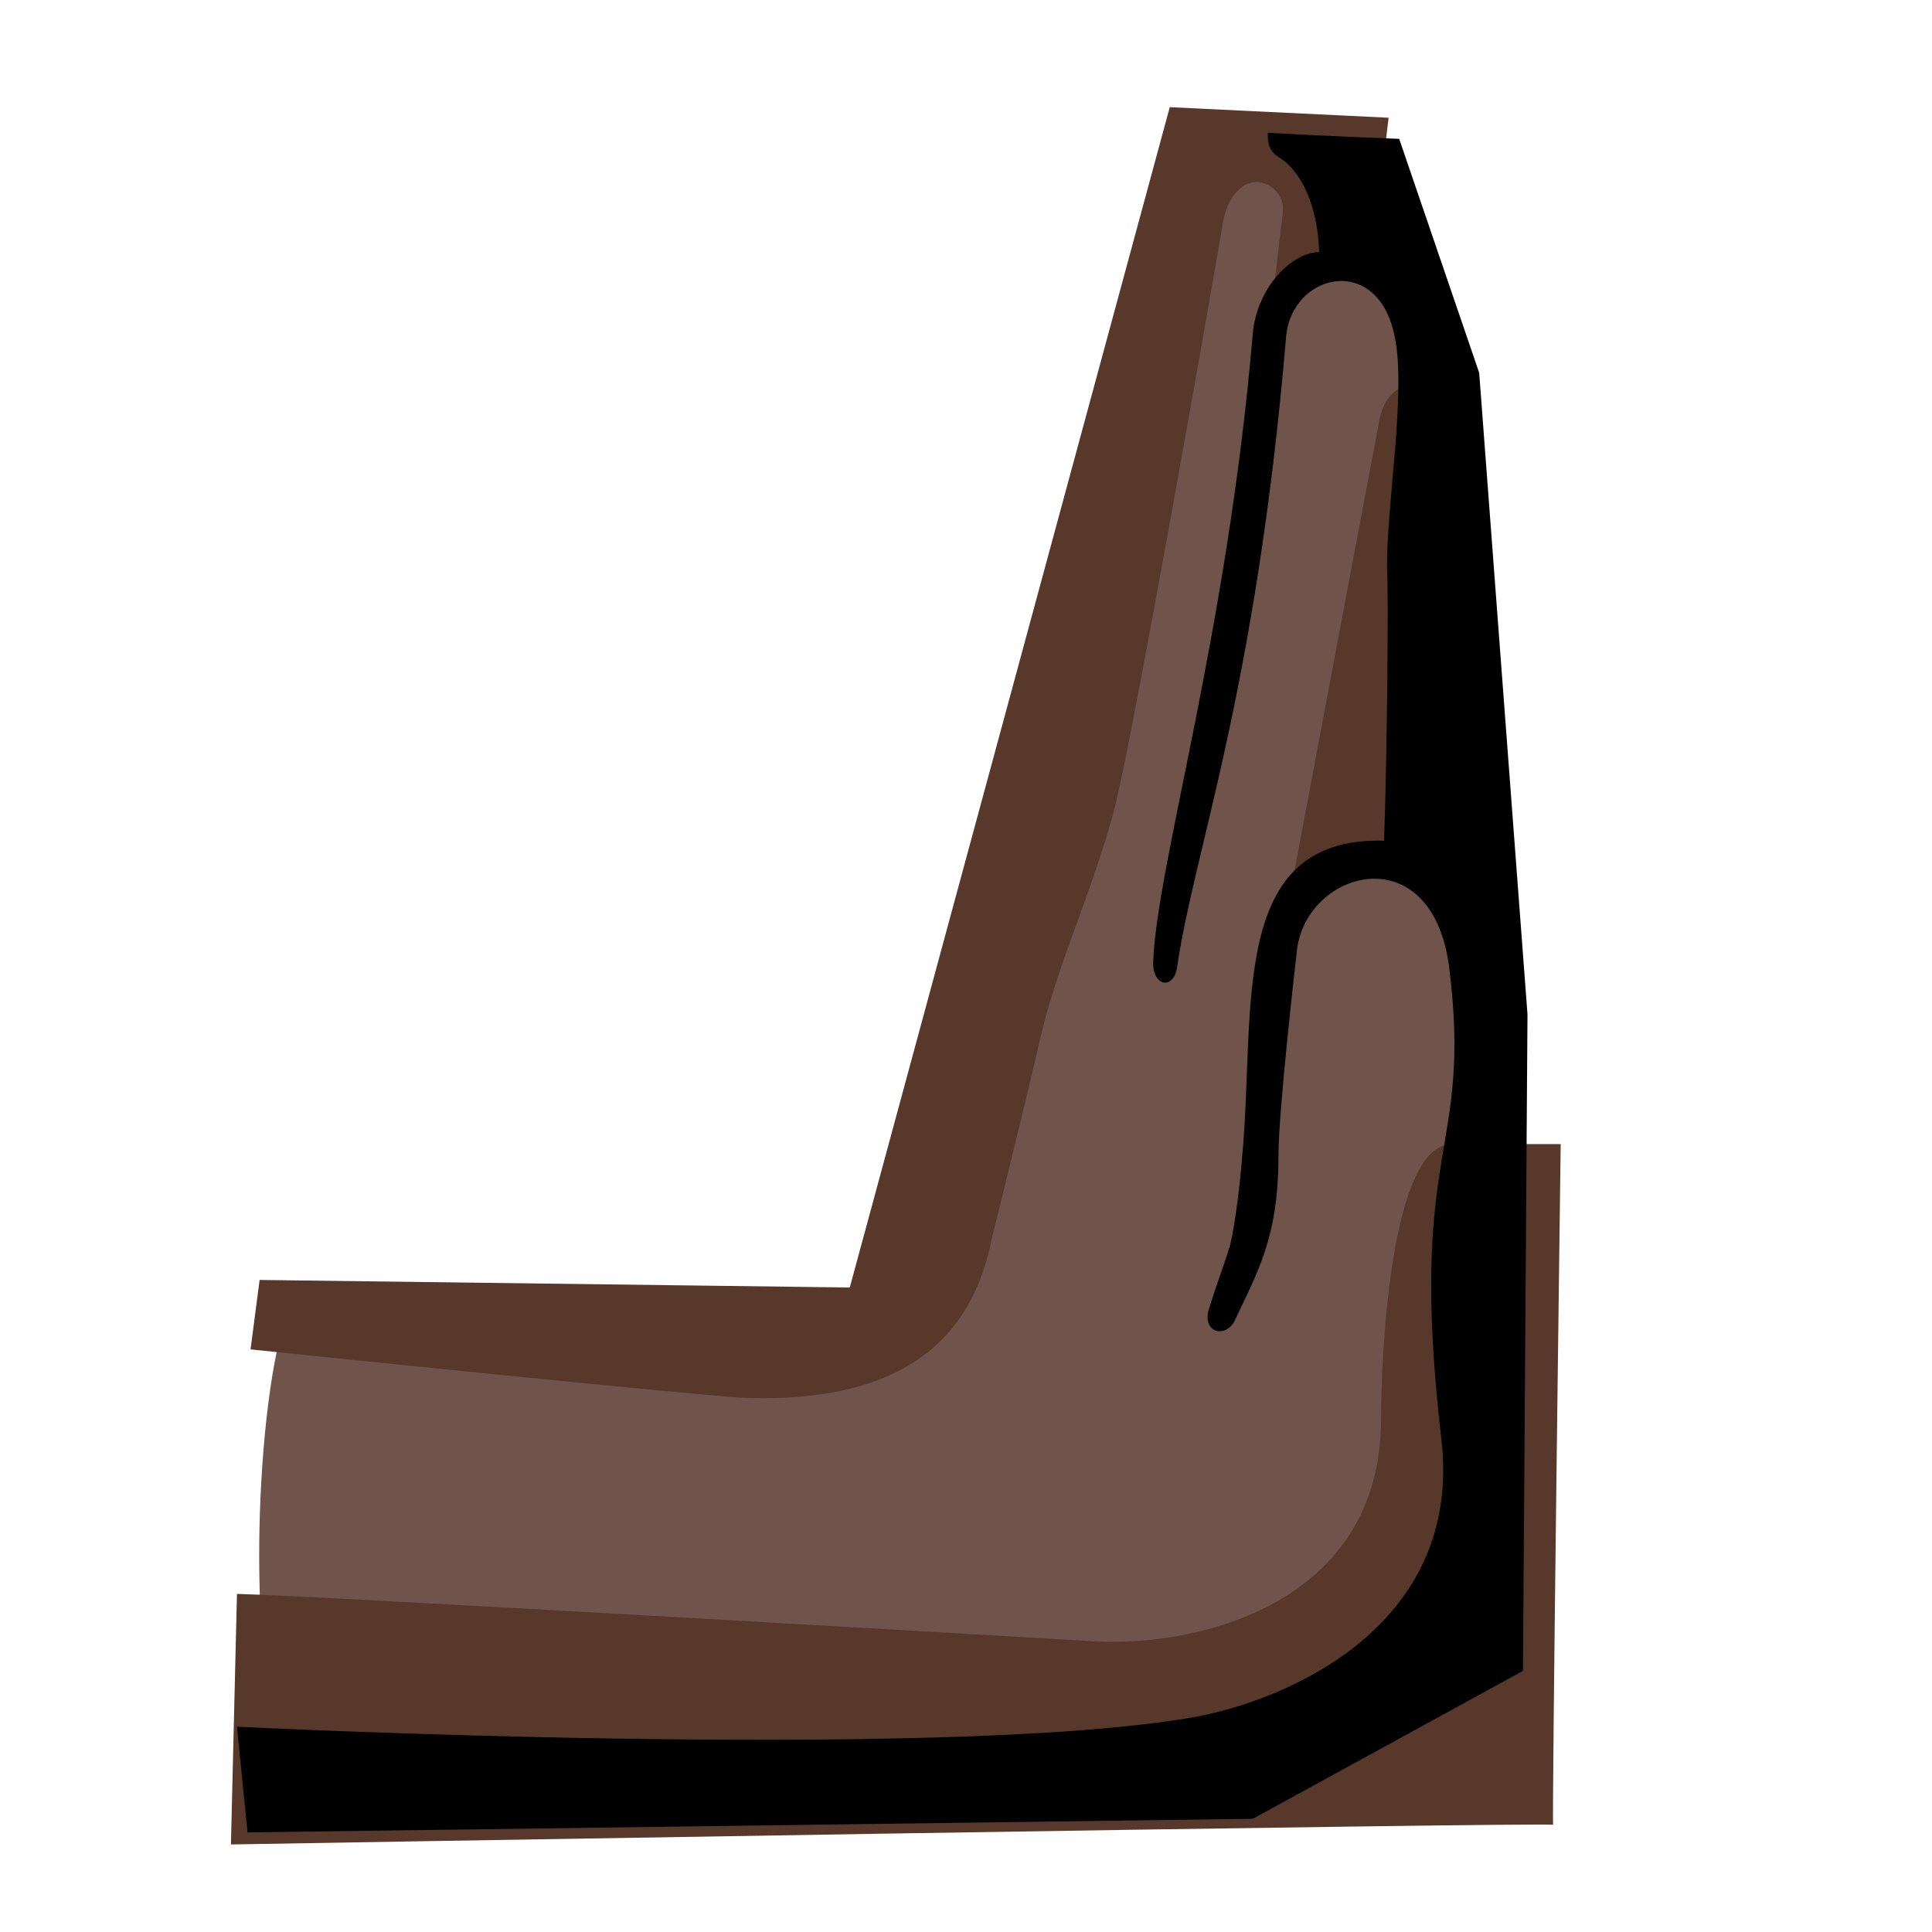 <svg xmlns="http://www.w3.org/2000/svg" width="3em" height="3em" viewBox="0 0 128 128"><path fill="#70534A" d="M94.5 56.3c.3-8 .4-17.6.5-20.1c.1-1.5.2-2.8.4-4.7c.3-2.7 1.7-13.6-5.3-15.3c-.6-9.1-10.3-8.1-11.2-2.7C77.1 24.9 73.3 45 71.4 53c-1.6 6.8-3.5 9.7-4.2 13.5c-.5 2.7-3.7 14.6-4.2 16.3c-1.1 4-3.8 6.7-9.2 7.3c-9.2.9-30.1-2.5-32.4-2.9c-1.9-.3-2.7.4-2.9 1.6c-1.8 7.6-2.1 24.9 1.2 29.4c.6.8 1.4 1.3 2.7 1.3c1.4 0 38.6.4 52.3-2.1c10.9-1.9 26.5-4.5 23.5-26c-2.4-17.2 2-10.9.3-27.5c-.3-2.9-2.2-6.7-4-7.6"/><defs><path id="" d="M94.5 56.3c.3-8 .4-17.6.5-20.1c.1-1.5.2-2.8.4-4.7c.3-2.7 1.7-13.6-5.3-15.3c-.6-9.1-10.3-8.1-11.2-2.7C77.1 24.9 73.3 45 71.4 53c-1.6 6.8-3.5 9.7-4.2 13.5c-.5 2.7-3.7 14.6-4.2 16.3c-1.1 4-3.8 6.7-9.2 7.3c-9.2.9-30.1-2.5-32.4-2.9c-1.9-.3-2.7.4-2.9 1.6c-1.8 7.6-2.1 24.9 1.2 29.4c.6.8 1.4 1.3 2.7 1.3c1.4 0 38.6.4 52.3-2.1c10.9-1.9 26.5-4.5 23.5-26c-2.4-17.2 2-10.9.3-27.5c-.3-2.9-2.2-6.7-4-7.6"/></defs><clipPath id=""><use href="#"/></clipPath><g fill="#58382B" clip-path="url(#)"><path d="M15.7 105.6c4.9.1 52.7 2.9 56.1 3.1c7.1.6 19.7-2.2 19.7-14.7c0-4.1.6-18.2 4.7-18.2h7.2s-.6 45.3-.5 45.1s-87.6 1.3-87.6 1.3zm78-80.3c-.7.3-1.9.5-2.3 2.5s-5.9 31.3-5.9 31.3s2.8-3.3 7.1-2.2c4.3 1 3.9-3.5 3.9-3.5l.3-28h-3.1z"/><path d="M16.6 89.4c2.8.3 29.1 3 32.5 3.2c11.9.5 15.5-5 16.6-10.5c0 0 2.5-10.1 3.1-12.8c1.2-5.5 3.9-10.9 5.2-16.4c1.4-6.1 5.8-31 7-38c.2-1.3.7-2.1 1.4-2.6c1.2-.7 2.7.3 2.6 1.7l-.8 6.8S85 17 91 17.5c.5-5.8 1-9.7 1-9.7l-14.5-.7l-21.2 78.2l-39.1-.5z"/></g><defs><use href="#" id=""/></defs><clipPath id=""><use href="#"/></clipPath><path d="M15.7 114.4s46.2 2.3 63.2-.6c6.4-1.1 18-6.1 16.6-18.4c-2.3-19.8 2.1-18.7.5-31.4c-1.2-8.8-9.7-6.3-10.1-.8c0 0-1.2 10.3-1.2 13.4c0 5.4-1.4 7.7-2.9 10.9c-.6 1.2-2.2.8-1.7-.8s1.1-3.2 1.3-3.9c.3-.8.7-3.7.9-6.2c.9-9.7-1-21.2 9.4-20.9c.2-5.8.3-16.3.2-17.9c-.1-4 1.3-11.8.5-15.5c-1.1-5.6-6.9-4.2-7.2.1c-2 23.5-6.1 34-7.2 41.6c-.2 1.6-1.6 1.4-1.6-.2c.2-6.4 4.9-21.7 6.6-41.7c.3-3.2 2.7-5.4 4.4-5.4c-.1-3.1-1.2-5.4-2.7-6.3c-.8-.5-.7-1.3-.7-1.6c3.5.2 8.7.4 8.7.4L98 24.7l3.2 42.5l-.3 43.5l-17.9 9.8l-66.6.9z" clip-path="url(#)"/></svg>